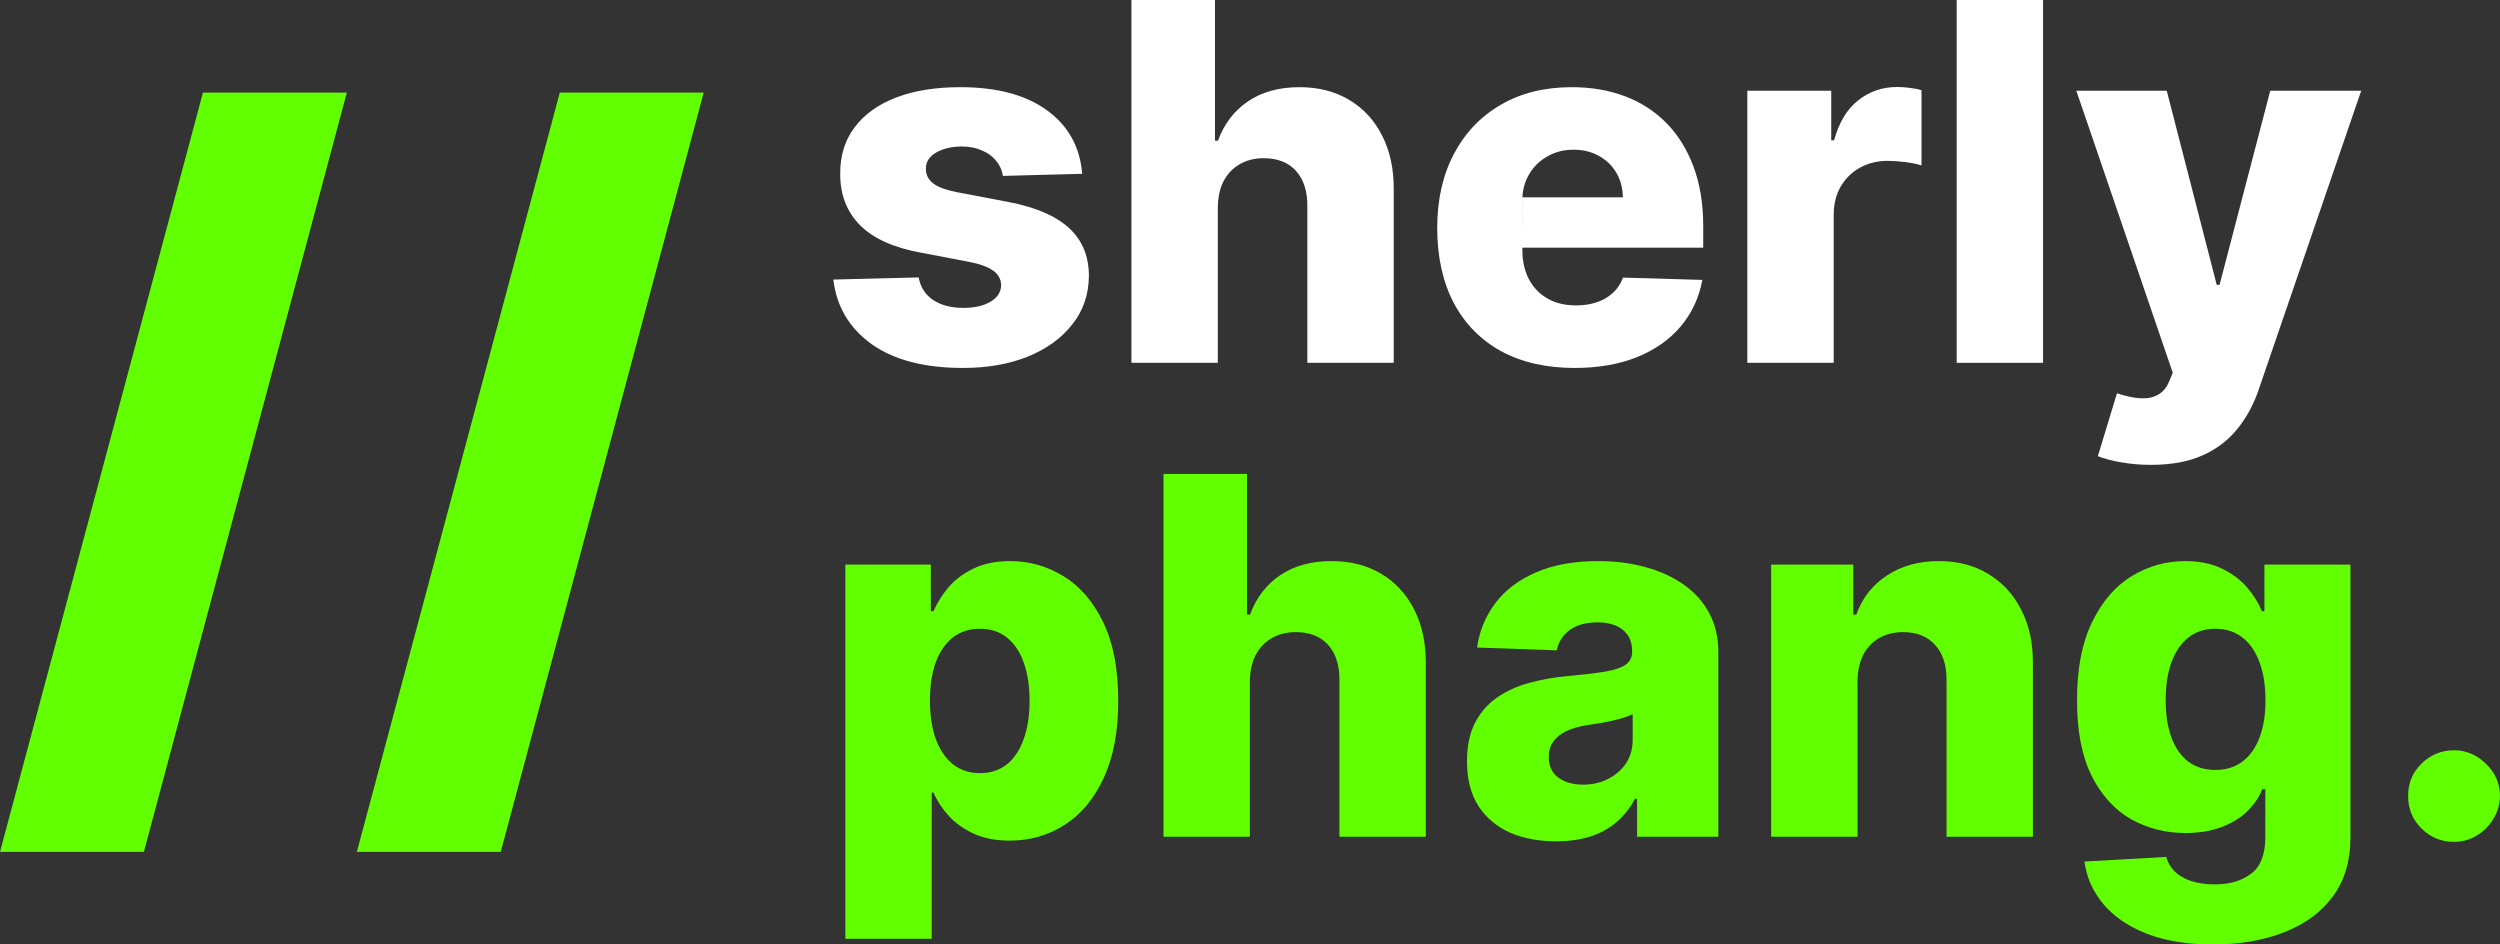 <svg width="135" height="51" viewBox="0 0 135 51" fill="none" xmlns="http://www.w3.org/2000/svg">
<rect x="0" y="0" width="135" height="51" fill="#333333" stroke="none"/>
<path d="M58.439 9.385L54.156 9.499C54.112 9.193 53.991 8.922 53.794 8.686C53.597 8.444 53.339 8.256 53.021 8.122C52.71 7.982 52.347 7.911 51.934 7.911C51.394 7.911 50.933 8.02 50.551 8.237C50.176 8.453 49.992 8.747 49.998 9.117C49.992 9.404 50.106 9.652 50.341 9.863C50.583 10.073 51.012 10.242 51.629 10.37L54.452 10.906C55.915 11.186 57.002 11.652 57.714 12.302C58.433 12.953 58.795 13.814 58.801 14.885C58.795 15.893 58.496 16.77 57.905 17.516C57.32 18.262 56.519 18.843 55.501 19.257C54.484 19.665 53.32 19.869 52.01 19.869C49.918 19.869 48.268 19.439 47.06 18.578C45.858 17.71 45.172 16.55 45 15.096L49.607 14.981C49.709 15.517 49.972 15.925 50.398 16.205C50.825 16.486 51.368 16.626 52.029 16.626C52.627 16.626 53.114 16.515 53.489 16.291C53.864 16.068 54.055 15.772 54.061 15.402C54.055 15.07 53.908 14.806 53.622 14.608C53.336 14.404 52.888 14.244 52.277 14.13L49.721 13.642C48.252 13.374 47.159 12.88 46.44 12.159C45.722 11.432 45.366 10.507 45.372 9.385C45.366 8.402 45.626 7.564 46.154 6.869C46.682 6.167 47.432 5.631 48.405 5.261C49.378 4.892 50.526 4.707 51.848 4.707C53.832 4.707 55.396 5.124 56.541 5.96C57.685 6.789 58.318 7.93 58.439 9.385Z" fill="white"/>
<path d="M65.762 11.212V19.592H61.098V0H65.609V7.596H65.771C66.102 6.69 66.642 5.982 67.393 5.472C68.149 4.962 69.075 4.707 70.168 4.707C71.198 4.707 72.095 4.936 72.858 5.395C73.621 5.848 74.212 6.489 74.632 7.318C75.058 8.147 75.268 9.117 75.261 10.226V19.592H70.597V11.145C70.604 10.328 70.4 9.691 69.987 9.232C69.574 8.772 68.992 8.543 68.242 8.543C67.752 8.543 67.32 8.651 66.944 8.868C66.576 9.078 66.286 9.381 66.076 9.777C65.873 10.172 65.768 10.65 65.762 11.212Z" fill="white"/>
<path d="M85.021 19.869C83.489 19.869 82.166 19.566 81.053 18.96C79.947 18.348 79.095 17.478 78.497 16.349C77.906 15.214 77.61 13.865 77.61 12.302C77.61 10.784 77.909 9.458 78.507 8.323C79.105 7.181 79.947 6.295 81.034 5.663C82.122 5.026 83.403 4.707 84.878 4.707C85.921 4.707 86.875 4.869 87.74 5.195C88.604 5.52 89.351 6.001 89.981 6.639C90.61 7.277 91.1 8.064 91.45 9.002C91.799 9.933 91.974 11.001 91.974 12.207V13.374H82.207L82.21 10.657H87.635C87.628 10.159 87.511 9.716 87.282 9.327C87.053 8.938 86.738 8.635 86.337 8.418C85.943 8.195 85.489 8.084 84.974 8.084C84.452 8.084 83.985 8.202 83.571 8.438C83.158 8.667 82.831 8.983 82.589 9.385C82.347 9.78 82.22 10.23 82.207 10.733V13.498C82.207 14.098 82.325 14.624 82.56 15.076C82.796 15.523 83.129 15.87 83.562 16.119C83.994 16.368 84.509 16.492 85.107 16.492C85.52 16.492 85.895 16.435 86.233 16.32C86.57 16.205 86.859 16.036 87.1 15.813C87.342 15.59 87.523 15.316 87.644 14.99L91.927 15.115C91.749 16.078 91.358 16.916 90.754 17.631C90.156 18.339 89.371 18.89 88.398 19.286C87.425 19.675 86.299 19.869 85.021 19.869Z" fill="white"/>
<path d="M94.356 19.592V4.898H98.887V7.577H99.04C99.307 6.607 99.742 5.886 100.346 5.415C100.95 4.936 101.653 4.697 102.454 4.697C102.67 4.697 102.893 4.713 103.122 4.745C103.351 4.77 103.564 4.812 103.761 4.869V8.935C103.538 8.858 103.246 8.798 102.883 8.753C102.527 8.709 102.209 8.686 101.93 8.686C101.376 8.686 100.877 8.811 100.432 9.059C99.993 9.302 99.647 9.643 99.392 10.083C99.144 10.517 99.02 11.027 99.02 11.614V19.592H94.356Z" fill="white"/>
<path d="M110.325 0V19.592H105.661V0H110.325Z" fill="white"/>
<path d="M116.146 25.102C115.586 25.102 115.059 25.057 114.563 24.968C114.067 24.885 113.641 24.774 113.285 24.633L114.315 21.237C114.772 21.39 115.186 21.48 115.555 21.505C115.93 21.531 116.251 21.47 116.518 21.323C116.791 21.183 117.001 20.931 117.147 20.568L117.329 20.128L112.121 4.898H117.004L119.704 15.383H119.856L122.594 4.898H127.506L121.983 20.998C121.716 21.802 121.338 22.51 120.848 23.122C120.365 23.74 119.739 24.225 118.969 24.576C118.206 24.927 117.265 25.102 116.146 25.102Z" fill="white"/>
<path d="M45.649 50.694V30.49H50.265V33.006H50.408C50.599 32.559 50.869 32.129 51.219 31.714C51.575 31.3 52.026 30.962 52.573 30.7C53.126 30.432 53.788 30.299 54.557 30.299C55.574 30.299 56.525 30.566 57.409 31.102C58.299 31.638 59.018 32.464 59.564 33.58C60.111 34.696 60.385 36.118 60.385 37.846C60.385 39.511 60.121 40.904 59.593 42.027C59.072 43.149 58.366 43.991 57.476 44.552C56.592 45.114 55.609 45.394 54.528 45.394C53.791 45.394 53.152 45.273 52.611 45.031C52.071 44.788 51.616 44.469 51.247 44.074C50.885 43.679 50.605 43.255 50.408 42.802H50.313V50.694H45.649ZM50.217 37.837C50.217 38.628 50.322 39.316 50.532 39.903C50.748 40.49 51.057 40.946 51.457 41.271C51.864 41.59 52.351 41.749 52.916 41.749C53.489 41.749 53.975 41.59 54.376 41.271C54.776 40.946 55.078 40.49 55.282 39.903C55.492 39.316 55.597 38.628 55.597 37.837C55.597 37.046 55.492 36.36 55.282 35.78C55.078 35.2 54.776 34.75 54.376 34.431C53.982 34.112 53.495 33.953 52.916 33.953C52.344 33.953 51.858 34.109 51.457 34.422C51.057 34.734 50.748 35.181 50.532 35.761C50.322 36.341 50.217 37.033 50.217 37.837Z" fill="#61FF00"/>
<path d="M67.493 36.804V45.184H62.829V25.592H67.34V33.188H67.502C67.833 32.282 68.374 31.574 69.124 31.064C69.88 30.554 70.806 30.299 71.899 30.299C72.93 30.299 73.826 30.528 74.589 30.987C75.352 31.44 75.944 32.081 76.363 32.91C76.789 33.739 76.999 34.709 76.993 35.818V45.184H72.329V36.737C72.335 35.92 72.132 35.282 71.718 34.823C71.305 34.364 70.723 34.135 69.973 34.135C69.483 34.135 69.051 34.243 68.676 34.46C68.307 34.67 68.017 34.973 67.808 35.369C67.604 35.764 67.499 36.242 67.493 36.804Z" fill="#61FF00"/>
<path d="M84.034 45.432C83.099 45.432 82.269 45.276 81.545 44.964C80.826 44.645 80.257 44.166 79.837 43.529C79.424 42.885 79.217 42.078 79.217 41.108C79.217 40.292 79.36 39.603 79.647 39.042C79.933 38.481 80.327 38.025 80.829 37.674C81.332 37.323 81.91 37.059 82.565 36.88C83.22 36.695 83.92 36.571 84.663 36.507C85.496 36.431 86.167 36.351 86.676 36.268C87.185 36.179 87.553 36.054 87.782 35.895C88.018 35.729 88.135 35.496 88.135 35.196V35.149C88.135 34.657 87.967 34.278 87.63 34.01C87.293 33.742 86.838 33.608 86.266 33.608C85.649 33.608 85.153 33.742 84.778 34.01C84.403 34.278 84.164 34.648 84.063 35.12L79.761 34.967C79.888 34.074 80.216 33.277 80.743 32.575C81.278 31.867 82.009 31.312 82.937 30.911C83.872 30.503 84.994 30.299 86.304 30.299C87.239 30.299 88.1 30.41 88.889 30.633C89.677 30.85 90.364 31.169 90.949 31.59C91.534 32.005 91.986 32.515 92.303 33.12C92.628 33.726 92.79 34.418 92.79 35.196V45.184H88.402V43.136H88.288C88.027 43.634 87.693 44.055 87.287 44.399C86.886 44.744 86.412 45.002 85.865 45.174C85.325 45.346 84.714 45.432 84.034 45.432ZM85.474 42.371C85.977 42.371 86.428 42.269 86.829 42.065C87.236 41.861 87.56 41.58 87.802 41.223C88.043 40.86 88.164 40.439 88.164 39.961V38.564C88.03 38.634 87.868 38.698 87.677 38.755C87.493 38.812 87.29 38.867 87.067 38.918C86.844 38.969 86.616 39.013 86.38 39.052C86.145 39.09 85.919 39.125 85.703 39.157C85.264 39.227 84.889 39.336 84.578 39.482C84.272 39.629 84.037 39.82 83.872 40.056C83.713 40.286 83.633 40.56 83.633 40.879C83.633 41.364 83.805 41.733 84.148 41.989C84.498 42.244 84.94 42.371 85.474 42.371Z" fill="#61FF00"/>
<path d="M100.306 36.804V45.184H95.642V30.49H100.077V33.188H100.239C100.563 32.288 101.116 31.584 101.899 31.073C102.681 30.557 103.612 30.299 104.693 30.299C105.723 30.299 106.617 30.531 107.373 30.997C108.136 31.456 108.728 32.1 109.147 32.929C109.573 33.752 109.783 34.715 109.777 35.818V45.184H105.113V36.737C105.119 35.92 104.913 35.282 104.493 34.823C104.08 34.364 103.504 34.135 102.767 34.135C102.277 34.135 101.845 34.243 101.469 34.46C101.101 34.67 100.814 34.973 100.611 35.369C100.414 35.764 100.312 36.242 100.306 36.804Z" fill="#61FF00"/>
<path d="M119.494 51C118.101 51 116.909 50.806 115.917 50.416C114.925 50.027 114.146 49.495 113.58 48.819C113.014 48.143 112.674 47.378 112.56 46.523L116.976 46.274C117.058 46.574 117.211 46.836 117.434 47.059C117.662 47.282 117.958 47.454 118.321 47.575C118.689 47.696 119.122 47.757 119.618 47.757C120.4 47.757 121.045 47.566 121.554 47.183C122.069 46.807 122.326 46.147 122.326 45.203V42.62H122.164C121.98 43.073 121.7 43.478 121.325 43.835C120.95 44.192 120.482 44.473 119.923 44.677C119.37 44.881 118.734 44.983 118.015 44.983C116.947 44.983 115.968 44.734 115.078 44.237C114.194 43.733 113.485 42.955 112.951 41.902C112.423 40.844 112.159 39.482 112.159 37.818C112.159 36.102 112.432 34.689 112.979 33.58C113.526 32.464 114.241 31.638 115.125 31.102C116.016 30.566 116.972 30.299 117.996 30.299C118.766 30.299 119.424 30.432 119.971 30.7C120.524 30.962 120.978 31.3 121.335 31.714C121.691 32.129 121.961 32.559 122.145 33.006H122.279V30.49H126.924V45.241C126.924 46.485 126.612 47.534 125.989 48.388C125.366 49.243 124.495 49.89 123.376 50.33C122.257 50.777 120.963 51 119.494 51ZM119.637 41.577C120.203 41.577 120.686 41.427 121.087 41.128C121.487 40.828 121.796 40.397 122.012 39.836C122.228 39.275 122.336 38.602 122.336 37.818C122.336 37.02 122.228 36.335 122.012 35.761C121.802 35.181 121.493 34.734 121.087 34.422C120.686 34.109 120.203 33.953 119.637 33.953C119.058 33.953 118.569 34.112 118.168 34.431C117.767 34.75 117.462 35.2 117.252 35.78C117.049 36.354 116.947 37.033 116.947 37.818C116.947 38.602 117.052 39.275 117.262 39.836C117.472 40.397 117.774 40.828 118.168 41.128C118.569 41.427 119.058 41.577 119.637 41.577Z" fill="#61FF00"/>
<path d="M132.52 45.461C131.833 45.461 131.245 45.219 130.756 44.734C130.272 44.249 130.034 43.663 130.04 42.974C130.034 42.298 130.272 41.721 130.756 41.242C131.245 40.758 131.833 40.515 132.52 40.515C133.169 40.515 133.741 40.758 134.237 41.242C134.739 41.721 134.994 42.298 135 42.974C134.994 43.433 134.873 43.851 134.638 44.227C134.409 44.603 134.107 44.903 133.731 45.126C133.363 45.349 132.959 45.461 132.52 45.461Z" fill="#61FF00"/>
<path d="M18.73 5L7.771 46H0L10.959 5H18.73Z" fill="#61FF00"/>
<path d="M38 5L27.041 46H19.27L30.229 5H38Z" fill="#61FF00"/>
</svg>
